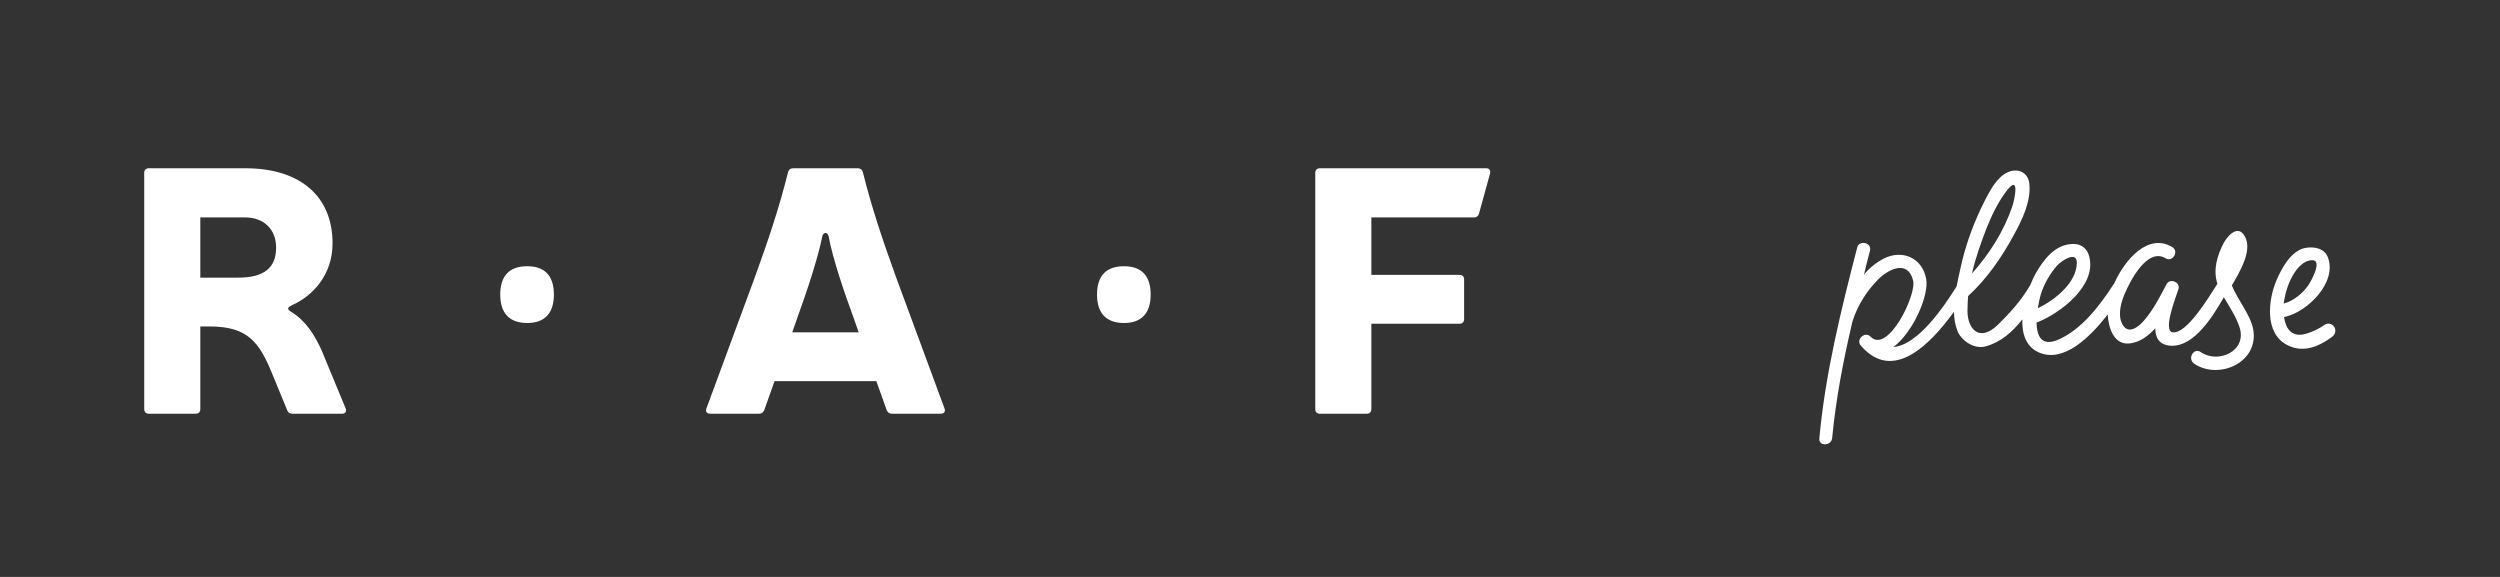 <?xml version="1.0" encoding="UTF-8"?>
<svg width="104px" height="24px" viewBox="0 0 104 24" version="1.1" xmlns="http://www.w3.org/2000/svg" xmlns:xlink="http://www.w3.org/1999/xlink">
    <rect x="0" y="0" width="104" height="24" fill="#333333" stroke="none"/>
    <!-- Generator: Sketch 45.2 (43514) - http://www.bohemiancoding.com/sketch -->
    <title>Artboard</title>
    <desc>Created with Sketch.</desc>
    <defs></defs>
    <g id="Raf-Please-00" stroke="none" stroke-width="1" fill="none" fill-rule="evenodd">
        <g id="Artboard" fill="#FFFFFF">
            <path d="M92.244,11.808 C92.055,11.227 92.232,10.621 92.52,10.081 C92.689,9.782 93.105,9.34 93.378,9.821 C93.729,10.419 93.157,11.329 92.845,11.875 C93.092,12.486 93.612,13.084 93.729,13.682 C94.002,15.073 92.299,15.827 91.272,15.125 C90.986,14.917 91.259,14.449 91.545,14.644 C92.273,15.151 93.508,14.605 93.157,13.591 C93.01,13.151 92.746,12.77 92.513,12.364 C92.078,13.113 91.303,14.418 90.323,14.384 C89.829,14.358 89.66,14.059 89.66,13.656 C89.374,13.968 89.049,14.215 88.646,14.28 C87.953,14.397 87.715,13.666 87.68,13.084 C86.931,14.047 85.849,15.095 84.837,14.67 C84.278,14.435 84.108,13.887 84.13,13.285 C83.729,13.8 83.24,14.233 82.601,14.41 C82.133,14.54 81.574,14.176 81.418,13.734 C81.328,13.493 81.29,13.235 81.285,12.971 C80.296,14.331 78.758,15.915 77.427,14.397 C77.297,14.267 77.336,14.111 77.44,14.007 C77.544,13.916 77.7,13.877 77.817,14.007 C78.532,14.735 79.741,12.265 79.585,11.667 C79.364,10.783 78.532,11.199 78.103,11.654 C77.648,12.122 77.284,12.694 77.076,13.331 C77.076,13.344 77.063,13.357 77.063,13.37 C76.686,14.969 76.374,16.581 76.218,18.219 C76.192,18.557 75.646,18.583 75.685,18.232 C75.932,15.541 76.582,12.915 77.258,10.302 C77.336,9.964 77.882,10.094 77.791,10.432 C77.7,10.757 77.622,11.082 77.544,11.42 C77.778,11.134 78.064,10.913 78.363,10.757 C79.13,10.367 79.975,10.718 80.131,11.615 C80.248,12.291 79.585,13.825 78.766,14.436 C79.804,14.349 80.878,12.735 81.394,11.917 C81.446,11.644 81.508,11.379 81.561,11.134 C81.743,10.289 82.029,9.483 82.393,8.703 C82.64,8.209 83.017,7.312 83.615,7.13 C84.018,7 84.382,7.221 84.421,7.65 C84.499,8.378 84.109,9.171 83.771,9.782 C83.264,10.718 82.653,11.602 81.873,12.317 C81.86,12.525 81.847,12.72 81.847,12.928 C81.847,13.695 82.341,14.241 83.095,13.526 C83.64,12.992 84.068,12.518 84.456,11.866 C84.53,11.68 84.607,11.514 84.681,11.381 C84.993,10.835 85.435,10.237 86.098,10.159 C86.501,10.094 86.826,10.289 86.917,10.692 C87.216,11.901 85.682,13.045 84.746,13.409 C84.733,13.409 84.733,13.409 84.72,13.422 C84.733,13.968 84.915,14.41 85.578,14.15 C86.579,13.734 87.346,12.72 87.918,11.836 C87.928,11.821 87.939,11.807 87.95,11.795 C88.408,10.763 89.381,9.687 90.362,10.276 C90.661,10.445 90.388,10.926 90.089,10.744 C89.335,10.289 88.62,11.667 88.386,12.226 C88.243,12.551 88.113,13.032 88.243,13.383 C88.49,14.033 89.01,13.552 89.205,13.318 C89.582,12.876 89.855,12.343 90.128,11.823 C90.271,11.55 90.726,11.745 90.622,12.031 C90.505,12.395 89.959,13.773 90.388,13.825 C90.96,13.89 91.844,12.434 92.234,11.823 C92.237,11.817 92.24,11.812 92.244,11.808 L92.244,11.808 Z M6.187,7 L10.205,7 C12.494,7 13.834,8.166 13.834,10.125 C13.834,11.435 13.013,12.314 12.134,12.702 C11.933,12.803 11.947,12.875 12.12,12.976 C12.754,13.365 13.114,13.998 13.373,14.56 L14.381,16.994 C14.424,17.123 14.366,17.21 14.237,17.21 L12.163,17.21 C12.048,17.21 11.99,17.166 11.947,17.066 L11.314,15.525 C10.795,14.272 10.334,13.581 8.736,13.581 L8.333,13.581 L8.333,17.022 C8.333,17.138 8.261,17.21 8.146,17.21 L6.187,17.21 C6.072,17.21 6,17.138 6,17.022 L6,7.187 C6,7.072 6.072,7 6.187,7 Z M21.934,11.075 C22.668,11.075 23.042,11.478 23.042,12.256 C23.042,13.019 22.668,13.437 21.934,13.437 C21.185,13.437 20.81,13.019 20.81,12.256 C20.81,11.478 21.185,11.075 21.934,11.075 Z M36.456,15.856 L32.222,15.856 L31.79,17.066 C31.747,17.166 31.675,17.21 31.574,17.21 L29.544,17.21 C29.4,17.21 29.342,17.123 29.386,16.994 L31.416,11.493 C31.949,10.024 32.424,8.613 32.784,7.158 C32.813,7.058 32.885,7 33,7 L35.678,7 C35.794,7 35.866,7.058 35.894,7.158 C36.254,8.613 36.73,10.024 37.262,11.493 L39.293,16.994 C39.336,17.123 39.278,17.21 39.134,17.21 L37.104,17.21 C37.003,17.21 36.931,17.166 36.888,17.066 L36.456,15.856 Z M46.759,11.075 C47.494,11.075 47.868,11.478 47.868,12.256 C47.868,13.019 47.494,13.437 46.759,13.437 C46.01,13.437 45.636,13.019 45.636,12.256 C45.636,11.478 46.01,11.075 46.759,11.075 Z M57.048,11.435 L60.72,11.435 C60.835,11.435 60.907,11.507 60.907,11.622 L60.907,13.278 C60.907,13.394 60.835,13.466 60.72,13.466 L57.048,13.466 L57.048,17.022 C57.048,17.138 56.976,17.21 56.861,17.21 L54.902,17.21 C54.787,17.21 54.715,17.138 54.715,17.022 L54.715,7.187 C54.715,7.072 54.787,7 54.902,7 L61.829,7 C61.958,7 62.016,7.086 61.987,7.216 L61.526,8.886 C61.498,8.987 61.426,9.045 61.325,9.045 L57.048,9.045 L57.048,11.435 Z M8.333,11.55 L9.902,11.55 C10.982,11.55 11.486,11.147 11.486,10.298 C11.486,9.534 10.968,9.045 10.205,9.045 L8.333,9.045 L8.333,11.55 Z M35.722,13.826 L35.52,13.25 C35.102,12.112 34.642,10.758 34.469,9.822 C34.426,9.65 34.253,9.65 34.21,9.822 C34.022,10.758 33.576,12.098 33.158,13.25 L32.957,13.826 L35.722,13.826 Z M82.64,9.496 C82.406,10.094 82.185,10.731 82.029,11.381 C82.757,10.575 83.368,9.6 83.706,8.599 C83.81,8.313 84.031,7.234 83.498,7.91 C83.134,8.378 82.861,8.937 82.64,9.496 Z M85.578,11.043 C85.279,11.381 85.045,11.797 84.902,12.226 C84.863,12.356 84.811,12.577 84.772,12.824 C85.474,12.486 86.384,11.771 86.397,10.939 C86.397,10.419 85.773,10.835 85.578,11.043 Z M96.68,13.526 C97.005,13.292 97.356,13.76 97.005,14.02 C96.407,14.462 95.757,14.683 95.133,14.345 C94.197,13.851 94.353,12.473 94.704,11.654 C94.912,11.173 95.276,10.484 95.835,10.328 C96.212,10.237 96.706,10.302 96.849,10.731 C97.213,11.758 96.004,12.954 95.081,13.175 C95.055,13.175 95.042,13.188 95.016,13.188 C95.081,13.656 95.328,14.072 95.952,13.877 C96.212,13.799 96.459,13.682 96.68,13.526 Z M96.16,10.822 C95.51,10.874 95.107,11.927 95.029,12.46 C95.016,12.512 95.016,12.564 95.003,12.629 C95.419,12.512 95.783,12.213 96.03,11.862 C96.108,11.745 96.667,10.796 96.16,10.822 Z" id="Combined-Shape"></path>
        </g>
    </g>
</svg>